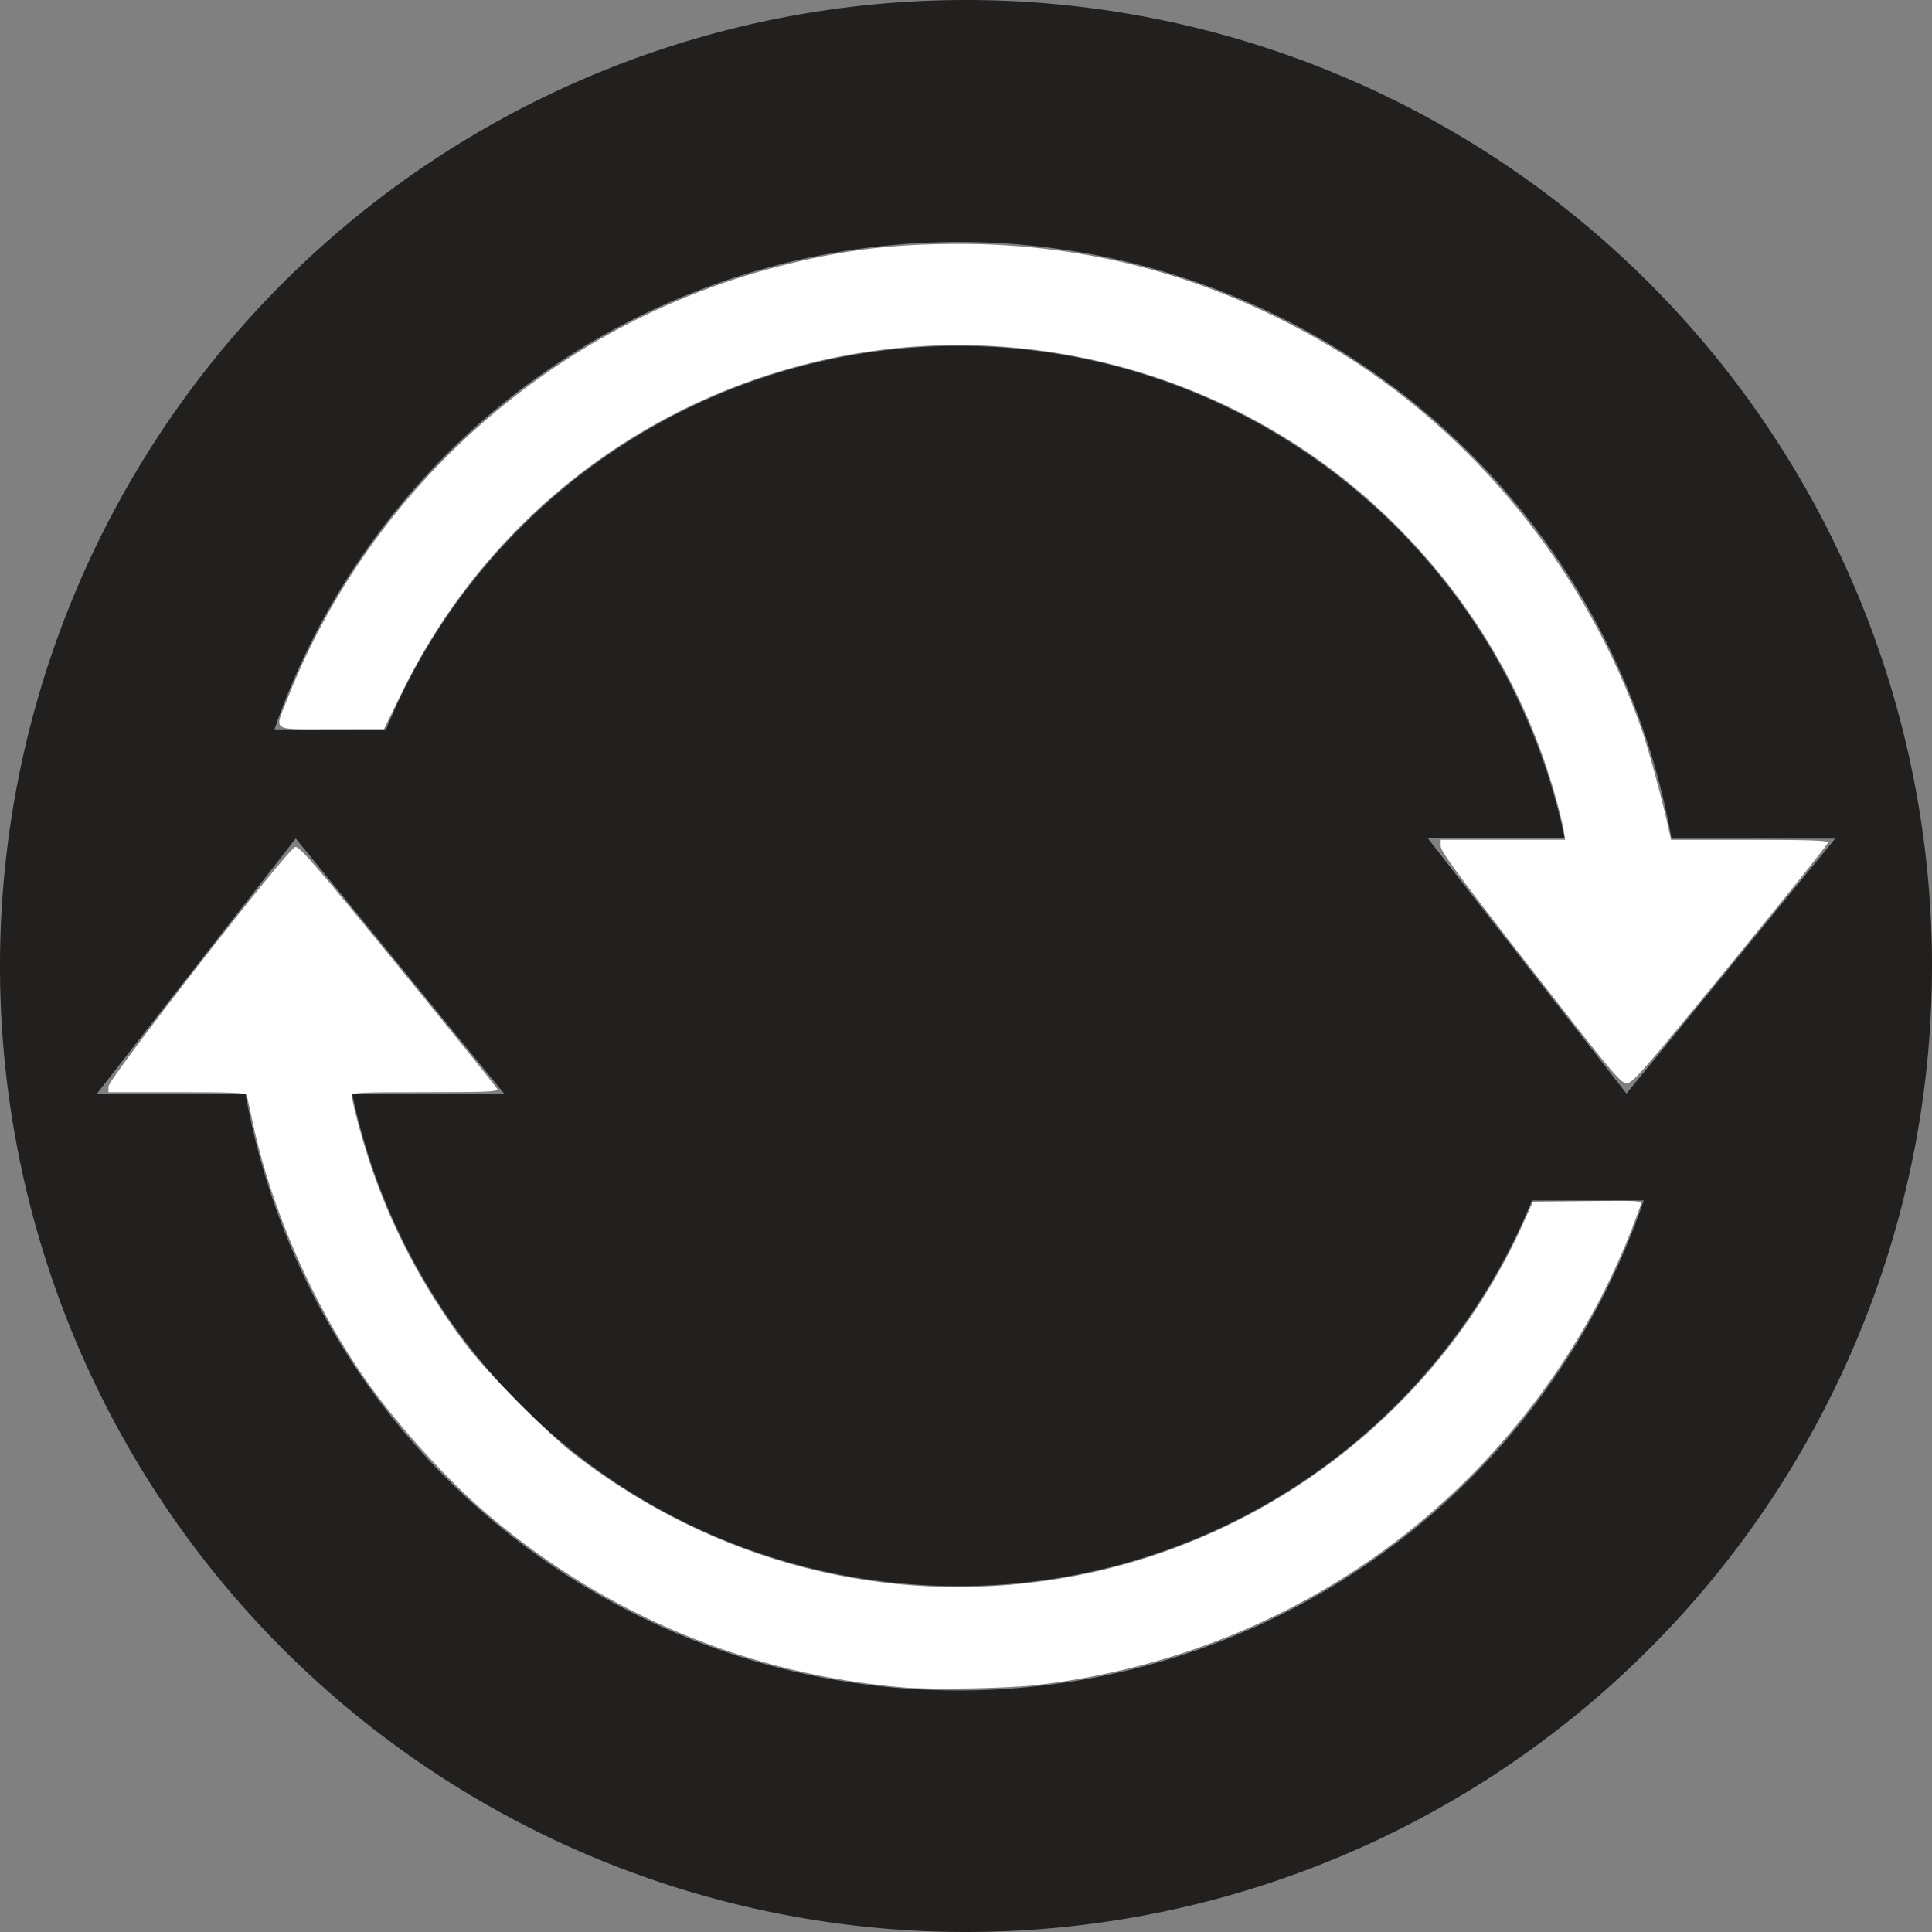<?xml version="1.0" encoding="UTF-8" standalone="no"?>
<svg
   viewBox="0 0 98 98"
   version="1.1"
   id="svg353"
   sodipodi:docname="vcspull - filledl.svg"
   inkscape:version="1.1.2 (0a00cf5339, 2022-02-04, custom)"
   xmlns:inkscape="http://www.inkscape.org/namespaces/inkscape"
   xmlns:sodipodi="http://sodipodi.sourceforge.net/DTD/sodipodi-0.dtd"
   xmlns="http://www.w3.org/2000/svg"
   xmlns:svg="http://www.w3.org/2000/svg"
   xmlns:rdf="http://www.w3.org/1999/02/22-rdf-syntax-ns#"
   xmlns:cc="http://creativecommons.org/ns#"
   xmlns:dc="http://purl.org/dc/elements/1.1/">
  <rect x="0" y="0" width="98" height="98" fill="#808080" stroke="none"/>
  <sodipodi:namedview
     id="namedview355"
     pagecolor="#ffffff"
     bordercolor="#666666"
     borderopacity="1.0"
     inkscape:pageshadow="2"
     inkscape:pageopacity="0.0"
     inkscape:pagecheckerboard="true"
     showgrid="false"
     inkscape:zoom="8.9081633"
     inkscape:cx="49"
     inkscape:cy="48.943872"
     inkscape:window-width="3840"
     inkscape:window-height="1577"
     inkscape:window-x="-8"
     inkscape:window-y="-8"
     inkscape:window-maximized="1"
     inkscape:current-layer="Layer_1-2" />
  <defs
     id="defs345">
    <style
       id="style343">.cls-1{fill:#221f1f;}</style>
  </defs>
  <title
     id="title347">vcspull</title>
  <g
     id="Layer_2"
     data-name="Layer 2">
    <g
       id="Layer_1-2"
       data-name="Layer 1">
      <path
         class="cls-1"
         d="M49,0A49,49,0,1,0,98,49,49,49,0,0,0,49,0Zm-.37,85.75A36.76,36.76,0,0,1,12.45,55.47H4.92L15,42.53,25.57,55.47H17.86a31.42,31.42,0,0,0,59.85,5.42h5.67A36.74,36.74,0,0,1,48.62,85.75ZM82.5,55.47,72.43,42.53h6.94A31.41,31.41,0,0,0,19.58,37H13.92a36.73,36.73,0,0,1,70.87,5.54h8.3Z"
         id="path349" />
      <path
         style="fill:#ffffff;stroke-width:0.112"
         d="m 77.631,49.101 c -3.607,-4.634 -4.552,-5.916 -4.552,-6.174 v -0.326 h 3.156 3.156 l -0.076,-0.507 C 79.273,41.816 79.065,40.977 78.852,40.231 77.387,35.091 74.619,30.435 70.737,26.577 63.144,19.033 52.008,15.88 41.535,18.309 32.278,20.457 24.551,26.596 20.394,35.106 l -0.917,1.878 -2.666,0.002 c -3.13,0.003 -2.907,0.164 -2.209,-1.595 4.263,-10.744 13.588,-18.953 24.837,-21.863 3.249,-0.841 5.762,-1.155 9.225,-1.155 6.706,-2.63e-4 12.944,1.722 18.798,5.189 7.252,4.295 12.989,11.35 15.813,19.443 0.365,1.047 1.151,3.977 1.432,5.345 l 0.052,0.253 h 3.983 c 3.112,0 3.983,0.031 3.982,0.14 -6.74e-4,0.077 -2.225,2.856 -4.943,6.174 -4.471,5.459 -4.973,6.034 -5.269,6.034 -0.299,0 -0.72,-0.505 -4.879,-5.848 z"
         id="path462" />
      <path
         style="fill:#ffffff;stroke-width:0.112"
         d="M 45.843,85.597 C 38.037,84.939 30.852,81.97 24.865,76.928 22.746,75.144 20.178,72.319 18.509,69.936 15.915,66.231 13.773,61.362 12.853,57.076 12.688,56.308 12.534,55.616 12.51,55.539 12.477,55.431 11.673,55.399 8.984,55.399 H 5.501 v -0.28 c 0,-0.406 9.126,-12.111 9.479,-12.158 0.213,-0.028 1.048,0.939 5.215,6.038 2.729,3.339 4.99,6.146 5.024,6.236 0.055,0.142 -0.435,0.165 -3.653,0.165 -3.316,0 -3.716,0.019 -3.716,0.178 0,0.294 0.433,1.933 0.858,3.246 1.071,3.31 2.771,6.544 4.944,9.403 1.093,1.439 4.126,4.497 5.536,5.582 7.098,5.462 15.818,7.695 24.512,6.276 C 64.025,78.399 72.948,71.591 77.225,62.134 l 0.533,-1.179 2.781,-0.03 c 2.621,-0.028 2.776,-0.019 2.7,0.168 -0.044,0.109 -0.172,0.451 -0.283,0.76 -0.517,1.435 -1.411,3.384 -2.207,4.813 -5.871,10.547 -16.174,17.417 -28.214,18.812 -1.447,0.168 -5.299,0.236 -6.693,0.118 z"
         id="path501" />
    </g>
  </g>
</svg>
